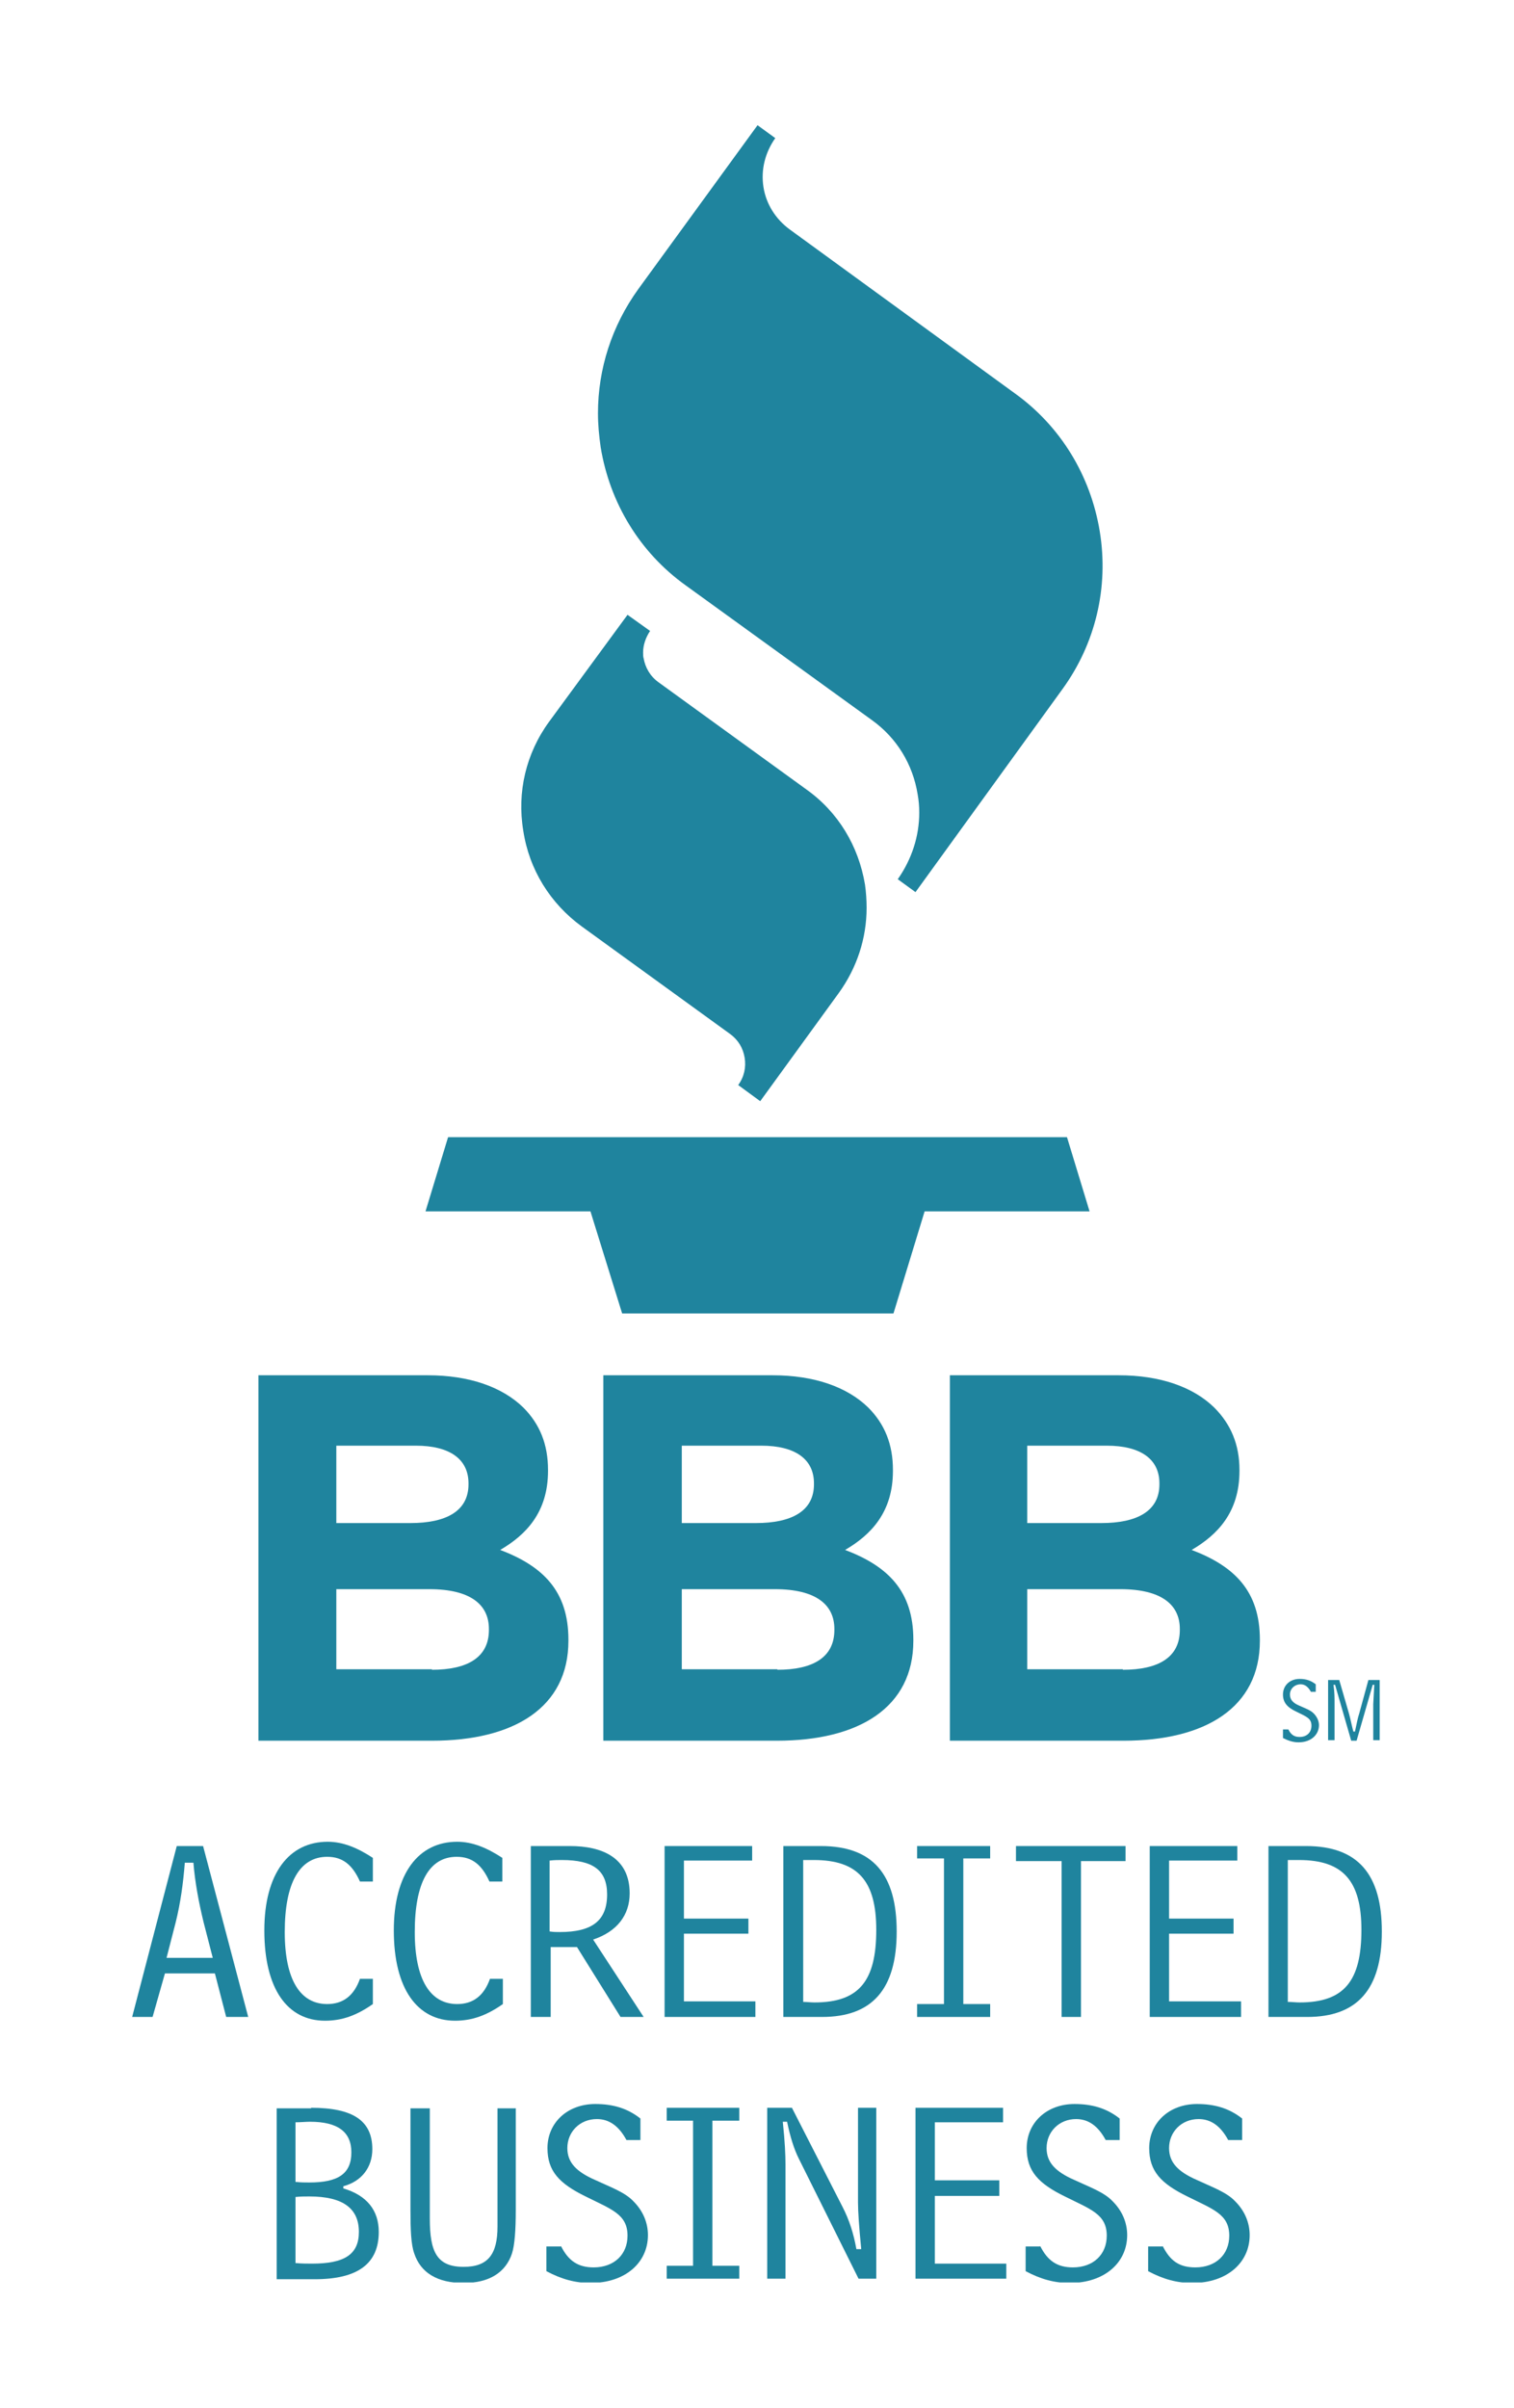<?xml version="1.0" encoding="utf-8"?>
<!-- Generator: Adobe Illustrator 25.0.0, SVG Export Plug-In . SVG Version: 6.00 Build 0)  -->
<svg version="1.1" id="Layer_1" xmlns="http://www.w3.org/2000/svg" xmlns:xlink="http://www.w3.org/1999/xlink" x="0px" y="0px"
	 viewBox="0 0 28.18 44.81" style="enable-background:new 0 0 28.18 44.81;" xml:space="preserve">
<style type="text/css">
	.st0{fill:#1F849E;}
	.st1{clip-path:url(#SVGID_2_);fill:#1F849E;}
	.st2{clip-path:url(#SVGID_4_);fill:#1F849E;}
	.st3{clip-path:url(#SVGID_6_);fill:#1F849E;}
	.st4{clip-path:url(#SVGID_8_);fill:#1F849E;}
	.st5{clip-path:url(#SVGID_10_);fill:#1F849E;}
</style>
<g>
	<polygon class="st0" points="19.86,21.16 8.34,21.16 7.92,22.54 10.99,22.54 11.58,24.44 16.63,24.44 17.21,22.54 20.28,22.54 	"/>
	<g>
		<defs>
			<rect id="SVGID_1_" x="2.46" y="2.33" width="23.26" height="40.14"/>
		</defs>
		<clipPath id="SVGID_2_">
			<use xlink:href="#SVGID_1_"  style="overflow:visible;"/>
		</clipPath>
		<path class="st1" d="M10.22,13.43c-0.43,0.59-0.6,1.31-0.48,2.03c0.11,0.72,0.5,1.35,1.09,1.78l2.76,2
			c0.15,0.11,0.24,0.26,0.27,0.44c0.03,0.18-0.01,0.36-0.12,0.51l0.41,0.3l1.46-2.01c0.34-0.47,0.52-1.02,0.52-1.59
			c0-0.14-0.01-0.29-0.03-0.43c-0.12-0.72-0.5-1.35-1.09-1.77l-2.76-2c-0.15-0.11-0.24-0.27-0.27-0.44
			c-0.01-0.03-0.01-0.07-0.01-0.11c0-0.14,0.05-0.28,0.13-0.4l-0.42-0.3L10.22,13.43z"/>
		<path class="st1" d="M11.88,5.38c-0.49,0.68-0.75,1.48-0.75,2.31c0,0.21,0.02,0.42,0.05,0.63c0.17,1.04,0.73,1.96,1.58,2.57
			c0,0,3.47,2.51,3.47,2.51c0.46,0.33,0.76,0.82,0.85,1.38c0.02,0.11,0.03,0.22,0.03,0.34c0,0.44-0.14,0.87-0.4,1.24v0l0.33,0.24
			l2.73-3.77c0.62-0.85,0.87-1.9,0.7-2.94c-0.17-1.04-0.73-1.96-1.58-2.57L14.7,4.27c-0.26-0.19-0.44-0.47-0.49-0.79
			c-0.05-0.32,0.03-0.64,0.22-0.91l-0.33-0.24L11.88,5.38z"/>
		<path class="st1" d="M8.04,31.07c0.66,0,1.06-0.23,1.06-0.74v-0.02c0-0.45-0.34-0.74-1.11-0.74H6.26v1.49H8.04z M7.64,28.34
			c0.66,0,1.08-0.22,1.08-0.72V27.6c0-0.45-0.35-0.7-0.98-0.7H6.26v1.44H7.64z M4.81,25.59h3.15c0.78,0,1.39,0.22,1.78,0.6
			c0.31,0.31,0.46,0.69,0.46,1.16v0.02c0,0.77-0.41,1.19-0.89,1.47c0.79,0.3,1.27,0.76,1.27,1.67v0.02c0,1.24-1.01,1.86-2.54,1.86
			H4.81V25.59z"/>
		<path class="st1" d="M14.47,31.07c0.66,0,1.06-0.23,1.06-0.74v-0.02c0-0.45-0.34-0.74-1.11-0.74h-1.73v1.49H14.47z M14.07,28.34
			c0.66,0,1.08-0.22,1.08-0.72V27.6c0-0.45-0.35-0.7-0.98-0.7h-1.48v1.44H14.07z M11.23,25.59h3.15c0.78,0,1.39,0.22,1.78,0.6
			c0.31,0.31,0.46,0.69,0.46,1.16v0.02c0,0.77-0.41,1.19-0.89,1.47c0.79,0.3,1.27,0.76,1.27,1.67v0.02c0,1.24-1.01,1.86-2.54,1.86
			h-3.23V25.59z"/>
		<path class="st1" d="M20.9,31.07c0.66,0,1.06-0.23,1.06-0.74v-0.02c0-0.45-0.34-0.74-1.11-0.74h-1.73v1.49H20.9z M20.5,28.34
			c0.66,0,1.08-0.22,1.08-0.72V27.6c0-0.45-0.35-0.7-0.98-0.7h-1.48v1.44H20.5z M17.66,25.59h3.16c0.78,0,1.39,0.22,1.78,0.6
			c0.31,0.31,0.47,0.69,0.47,1.16v0.02c0,0.77-0.41,1.19-0.89,1.47c0.79,0.3,1.27,0.76,1.27,1.67v0.02c0,1.24-1.01,1.86-2.54,1.86
			h-3.23V25.59z"/>
		<path class="st1" d="M3.1,36.43h0.86l-0.17-0.66c-0.09-0.37-0.16-0.74-0.19-1.11H3.44c-0.03,0.38-0.08,0.75-0.17,1.11L3.1,36.43z
			 M3.78,34.35l0.84,3.18H4.21l-0.21-0.81H3.07l-0.23,0.81H2.46l0.83-3.18H3.78z"/>
		<path class="st1" d="M6.94,36.83v0.46c-0.3,0.21-0.57,0.31-0.89,0.31c-0.7,0-1.13-0.59-1.13-1.68c0-1.06,0.46-1.65,1.18-1.65
			c0.28,0,0.55,0.11,0.84,0.3v0.44H6.7c-0.14-0.31-0.32-0.46-0.61-0.46c-0.51,0-0.79,0.48-0.79,1.4c0,0.89,0.29,1.34,0.79,1.34
			c0.3,0,0.5-0.16,0.61-0.47H6.94z"/>
		<path class="st1" d="M9.36,36.83v0.46c-0.3,0.21-0.57,0.31-0.89,0.31c-0.7,0-1.14-0.59-1.14-1.68c0-1.06,0.46-1.65,1.18-1.65
			c0.28,0,0.55,0.11,0.84,0.3v0.44H9.11c-0.14-0.31-0.32-0.46-0.61-0.46c-0.51,0-0.78,0.48-0.78,1.4c0,0.89,0.29,1.34,0.79,1.34
			c0.3,0,0.5-0.16,0.61-0.47H9.36z"/>
		<path class="st1" d="M10.24,35.94c0.06,0.01,0.13,0.01,0.18,0.01c0.6,0,0.88-0.21,0.88-0.7c0-0.45-0.26-0.64-0.84-0.64
			c-0.07,0-0.14,0-0.23,0.01V35.94z M10.61,34.35c0.59,0,1.11,0.21,1.11,0.88c0,0.4-0.23,0.71-0.68,0.86l0.94,1.44h-0.43l-0.81-1.3
			h-0.49v1.3H9.88v-3.18H10.61z"/>
	</g>
	<polygon class="st0" points="12.37,37.53 12.37,34.35 14,34.35 14,34.62 12.73,34.62 12.73,35.7 13.93,35.7 13.93,35.98 
		12.73,35.98 12.73,37.24 14.06,37.24 14.06,37.53 	"/>
	<g>
		<defs>
			<rect id="SVGID_3_" x="2.46" y="2.33" width="23.26" height="40.14"/>
		</defs>
		<clipPath id="SVGID_4_">
			<use xlink:href="#SVGID_3_"  style="overflow:visible;"/>
		</clipPath>
		<path class="st2" d="M14.94,37.25c0.08,0,0.15,0.01,0.22,0.01c0.83,0,1.15-0.4,1.15-1.35c0-0.91-0.34-1.3-1.16-1.3
			c-0.06,0-0.13,0-0.2,0V37.25z M15.28,34.35c0.97,0,1.41,0.53,1.41,1.59c0,1.08-0.46,1.59-1.39,1.59h-0.72v-3.18H15.28z"/>
	</g>
	<polygon class="st0" points="18.43,37.29 18.43,37.53 17.07,37.53 17.07,37.29 17.57,37.29 17.57,34.58 17.07,34.58 17.07,34.35 
		18.43,34.35 18.43,34.58 17.93,34.58 17.93,37.29 	"/>
	<polygon class="st0" points="19.76,37.53 19.76,34.63 18.91,34.63 18.91,34.35 20.95,34.35 20.95,34.63 20.12,34.63 20.12,37.53 	
		"/>
	<polygon class="st0" points="21.4,37.53 21.4,34.35 23.03,34.35 23.03,34.62 21.76,34.62 21.76,35.7 22.96,35.7 22.96,35.98 
		21.76,35.98 21.76,37.24 23.1,37.24 23.1,37.53 	"/>
	<g>
		<defs>
			<rect id="SVGID_5_" x="2.46" y="2.33" width="23.26" height="40.14"/>
		</defs>
		<clipPath id="SVGID_6_">
			<use xlink:href="#SVGID_5_"  style="overflow:visible;"/>
		</clipPath>
		<path class="st3" d="M23.97,37.25c0.08,0,0.15,0.01,0.22,0.01c0.83,0,1.15-0.4,1.15-1.35c0-0.91-0.34-1.3-1.16-1.3
			c-0.06,0-0.13,0-0.21,0V37.25z M24.31,34.35c0.97,0,1.41,0.53,1.41,1.59c0,1.08-0.46,1.59-1.39,1.59h-0.72v-3.18H24.31z"/>
		<path class="st3" d="M5.51,42.11c0.11,0.01,0.21,0.01,0.3,0.01c0.6,0,0.87-0.17,0.87-0.59c0-0.44-0.3-0.66-0.92-0.66
			c-0.08,0-0.17,0-0.26,0.01V42.11z M5.51,40.6c0.09,0.01,0.18,0.01,0.25,0.01c0.53,0,0.78-0.16,0.78-0.56
			c0-0.38-0.25-0.57-0.77-0.57c-0.08,0-0.17,0.01-0.27,0.01V40.6z M5.79,39.22c0.78,0,1.14,0.24,1.14,0.77c0,0.34-0.2,0.6-0.54,0.69
			v0.04c0.44,0.13,0.66,0.41,0.66,0.81c0,0.59-0.39,0.88-1.19,0.88H5.15v-3.18H5.79z"/>
		<path class="st3" d="M8,41.28c0,0.62,0.13,0.9,0.63,0.9c0.45,0,0.63-0.23,0.63-0.75v-2.2H9.6v1.89c0,0.38-0.02,0.65-0.07,0.81
			c-0.12,0.36-0.43,0.55-0.9,0.55c-0.49,0-0.8-0.19-0.92-0.55c-0.06-0.17-0.07-0.44-0.07-0.81v-1.89H8V41.28z"/>
		<path class="st3" d="M10.44,41.79c0.14,0.28,0.32,0.4,0.61,0.4c0.38,0,0.63-0.24,0.63-0.59c0-0.4-0.3-0.49-0.78-0.73
			c-0.49-0.24-0.71-0.47-0.71-0.9c0-0.47,0.37-0.82,0.89-0.82c0.33,0,0.6,0.08,0.84,0.27v0.4h-0.26c-0.14-0.26-0.32-0.39-0.55-0.39
			c-0.32,0-0.55,0.24-0.55,0.54c0,0.27,0.17,0.44,0.51,0.59c0.3,0.14,0.56,0.23,0.72,0.4c0.18,0.18,0.27,0.4,0.27,0.63
			c0,0.51-0.42,0.89-1.07,0.89c-0.28,0-0.54-0.07-0.82-0.22v-0.46H10.44z"/>
	</g>
	<polygon class="st0" points="12.41,39.22 12.41,39.46 12.9,39.46 12.9,42.16 12.41,42.16 12.41,42.4 13.76,42.4 13.76,42.16 
		13.26,42.16 13.26,39.46 13.76,39.46 13.76,39.22 	"/>
	<g>
		<defs>
			<rect id="SVGID_7_" x="2.46" y="2.33" width="23.26" height="40.14"/>
		</defs>
		<clipPath id="SVGID_8_">
			<use xlink:href="#SVGID_7_"  style="overflow:visible;"/>
		</clipPath>
		<path class="st4" d="M14.74,39.22l0.94,1.84c0.13,0.25,0.21,0.51,0.26,0.79h0.09c-0.04-0.41-0.06-0.7-0.06-0.87v-1.76h0.34v3.18
			h-0.33l-1.11-2.23c-0.09-0.18-0.16-0.4-0.22-0.69h-0.08c0.04,0.37,0.05,0.63,0.05,0.79v2.13h-0.34v-3.18H14.74z"/>
	</g>
	<polygon class="st0" points="17.04,39.22 17.04,42.4 18.73,42.4 18.73,42.12 17.4,42.12 17.4,40.86 18.6,40.86 18.6,40.57 
		17.4,40.57 17.4,39.49 18.67,39.49 18.67,39.22 	"/>
	<g>
		<defs>
			<rect id="SVGID_9_" x="2.46" y="2.33" width="23.26" height="40.14"/>
		</defs>
		<clipPath id="SVGID_10_">
			<use xlink:href="#SVGID_9_"  style="overflow:visible;"/>
		</clipPath>
		<path class="st5" d="M19.36,41.79c0.14,0.28,0.32,0.4,0.61,0.4c0.38,0,0.63-0.24,0.63-0.59c0-0.4-0.3-0.49-0.78-0.73
			c-0.49-0.24-0.71-0.47-0.71-0.9c0-0.47,0.37-0.82,0.89-0.82c0.33,0,0.6,0.08,0.84,0.27v0.4h-0.26c-0.14-0.26-0.32-0.39-0.55-0.39
			c-0.32,0-0.55,0.24-0.55,0.54c0,0.27,0.17,0.44,0.51,0.59c0.3,0.14,0.56,0.23,0.72,0.4c0.18,0.18,0.27,0.4,0.27,0.63
			c0,0.51-0.42,0.89-1.07,0.89c-0.28,0-0.54-0.07-0.82-0.22v-0.46H19.36z"/>
		<path class="st5" d="M21.64,41.79c0.14,0.28,0.31,0.4,0.61,0.4c0.38,0,0.63-0.24,0.63-0.59c0-0.4-0.3-0.49-0.78-0.73
			c-0.49-0.24-0.71-0.47-0.71-0.9c0-0.47,0.37-0.82,0.89-0.82c0.33,0,0.6,0.08,0.84,0.27v0.4h-0.26c-0.14-0.26-0.32-0.39-0.55-0.39
			c-0.32,0-0.55,0.24-0.55,0.54c0,0.27,0.17,0.44,0.51,0.59c0.3,0.14,0.56,0.23,0.72,0.4c0.18,0.18,0.27,0.4,0.27,0.63
			c0,0.51-0.42,0.89-1.07,0.89c-0.28,0-0.54-0.07-0.82-0.22v-0.46H21.64z"/>
		<path class="st5" d="M23.98,32.18c0.05,0.1,0.11,0.14,0.21,0.14c0.13,0,0.22-0.08,0.22-0.21c0-0.14-0.1-0.17-0.28-0.26
			c-0.17-0.08-0.25-0.17-0.25-0.32c0-0.17,0.13-0.29,0.31-0.29c0.12,0,0.21,0.03,0.3,0.1v0.14h-0.09c-0.05-0.09-0.11-0.14-0.19-0.14
			c-0.11,0-0.2,0.08-0.2,0.19c0,0.1,0.06,0.16,0.18,0.21c0.11,0.05,0.2,0.08,0.26,0.14c0.06,0.06,0.1,0.14,0.1,0.22
			c0,0.18-0.15,0.32-0.38,0.32c-0.1,0-0.19-0.03-0.29-0.08v-0.16H23.98z"/>
		<path class="st5" d="M24.93,31.27l0.18,0.62c0.03,0.11,0.05,0.22,0.08,0.33h0.03c0.03-0.14,0.05-0.25,0.08-0.34l0.17-0.62h0.21
			v1.12h-0.12v-0.67c0-0.03,0.01-0.15,0.02-0.36h-0.03l-0.3,1.04h-0.1l-0.3-1.04h-0.03c0.02,0.14,0.02,0.25,0.02,0.33v0.7h-0.12
			v-1.12H24.93z"/>
	</g>
</g>
</svg>
